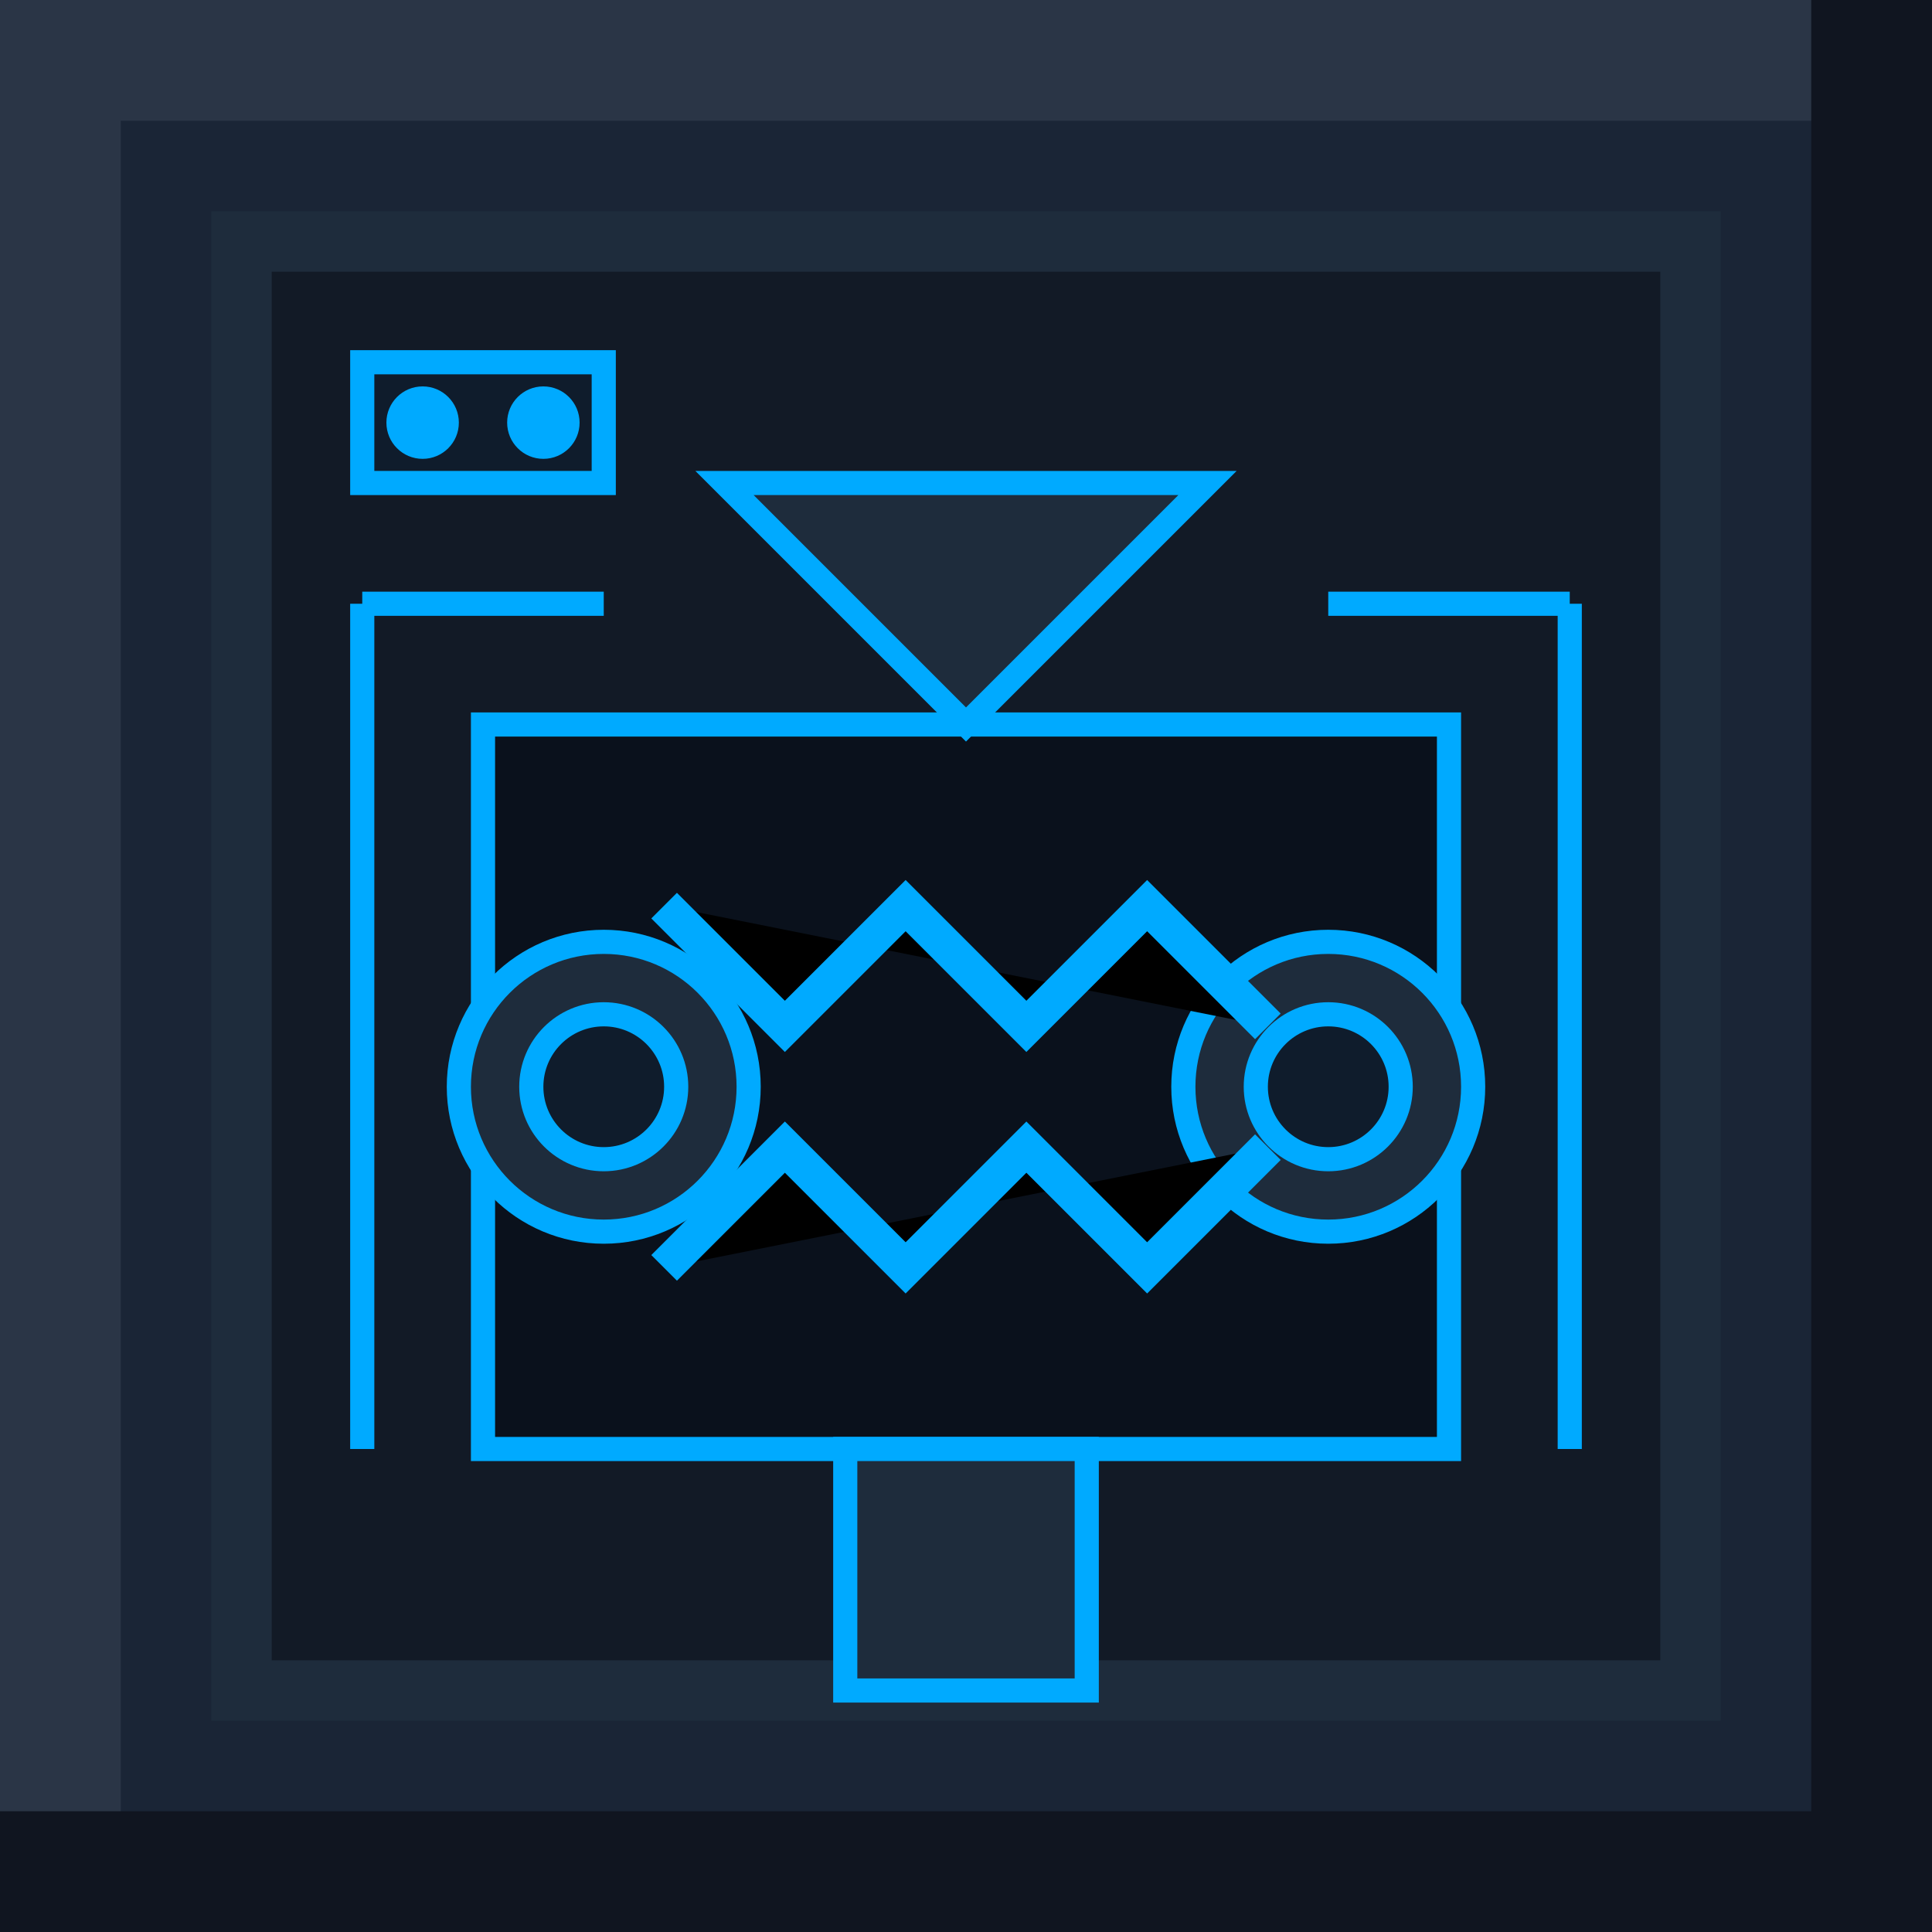 <?xml version="1.0" encoding="UTF-8" standalone="no"?>
<svg width="16" height="16" viewBox="0 0 16 16" xmlns="http://www.w3.org/2000/svg">
  <rect width="16" height="16" fill="none" />
  
  <!-- Base machine block -->
  <rect x="0" y="0" width="16" height="16" fill="#1a2536" />
  
  <!-- Machine edge highlights -->
  <rect x="0" y="0" width="16" height="1" fill="#2a3546" />
  <rect x="0" y="0" width="1" height="16" fill="#2a3546" />
  <rect x="0" y="15" width="16" height="1" fill="#101520" />
  <rect x="15" y="0" width="1" height="16" fill="#101520" />
  
  <!-- Machine frame details -->
  <rect x="2" y="2" width="12" height="12" fill="#121a26" stroke="#1e2c3c" stroke-width="0.5" />
  
  <!-- Crusher internal chamber -->
  <rect x="4" y="6" width="8" height="6" fill="#0a111c" stroke="#0af" stroke-width="0.2" />
  
  <!-- Crusher gears and pistons -->
  <circle cx="5" cy="9" r="1.2" fill="#1e2c3c" stroke="#0af" stroke-width="0.2" />
  <circle cx="11" cy="9" r="1.2" fill="#1e2c3c" stroke="#0af" stroke-width="0.2" />
  <circle cx="5" cy="9" r="0.6" fill="#0f1c2c" stroke="#0af" stroke-width="0.2" />
  <circle cx="11" cy="9" r="0.6" fill="#0f1c2c" stroke="#0af" stroke-width="0.2" />
  
  <!-- Crusher teeth -->
  <path d="M5.5,7.5 L6.5,8.5 L7.5,7.5 L8.5,8.5 L9.5,7.5 L10.5,8.5" stroke="#0af" stroke-width="0.3" />
  <path d="M5.5,10.5 L6.5,9.5 L7.5,10.5 L8.5,9.5 L9.5,10.5 L10.5,9.5" stroke="#0af" stroke-width="0.3" />
  
  <!-- Input hopper -->
  <path d="M6,4 L10,4 L8,6 Z" fill="#1e2c3c" stroke="#0af" stroke-width="0.2" />
  
  <!-- Output spout -->
  <rect x="7" y="12" width="2" height="2" fill="#1e2c3c" stroke="#0af" stroke-width="0.2" />
  
  <!-- Control panel -->
  <rect x="3" y="3" width="2" height="1" fill="#0f1c2c" stroke="#0af" stroke-width="0.2" />
  <circle cx="3.5" cy="3.5" r="0.3" fill="#0af" />
  <circle cx="4.5" cy="3.5" r="0.3" fill="#0af" />
  
  <!-- Circuit pattern -->
  <path d="M3,5 L3,12" stroke="#0af" stroke-width="0.2" />
  <path d="M13,5 L13,12" stroke="#0af" stroke-width="0.2" />
  <path d="M3,5 L5,5" stroke="#0af" stroke-width="0.2" />
  <path d="M13,5 L11,5" stroke="#0af" stroke-width="0.2" />
</svg>